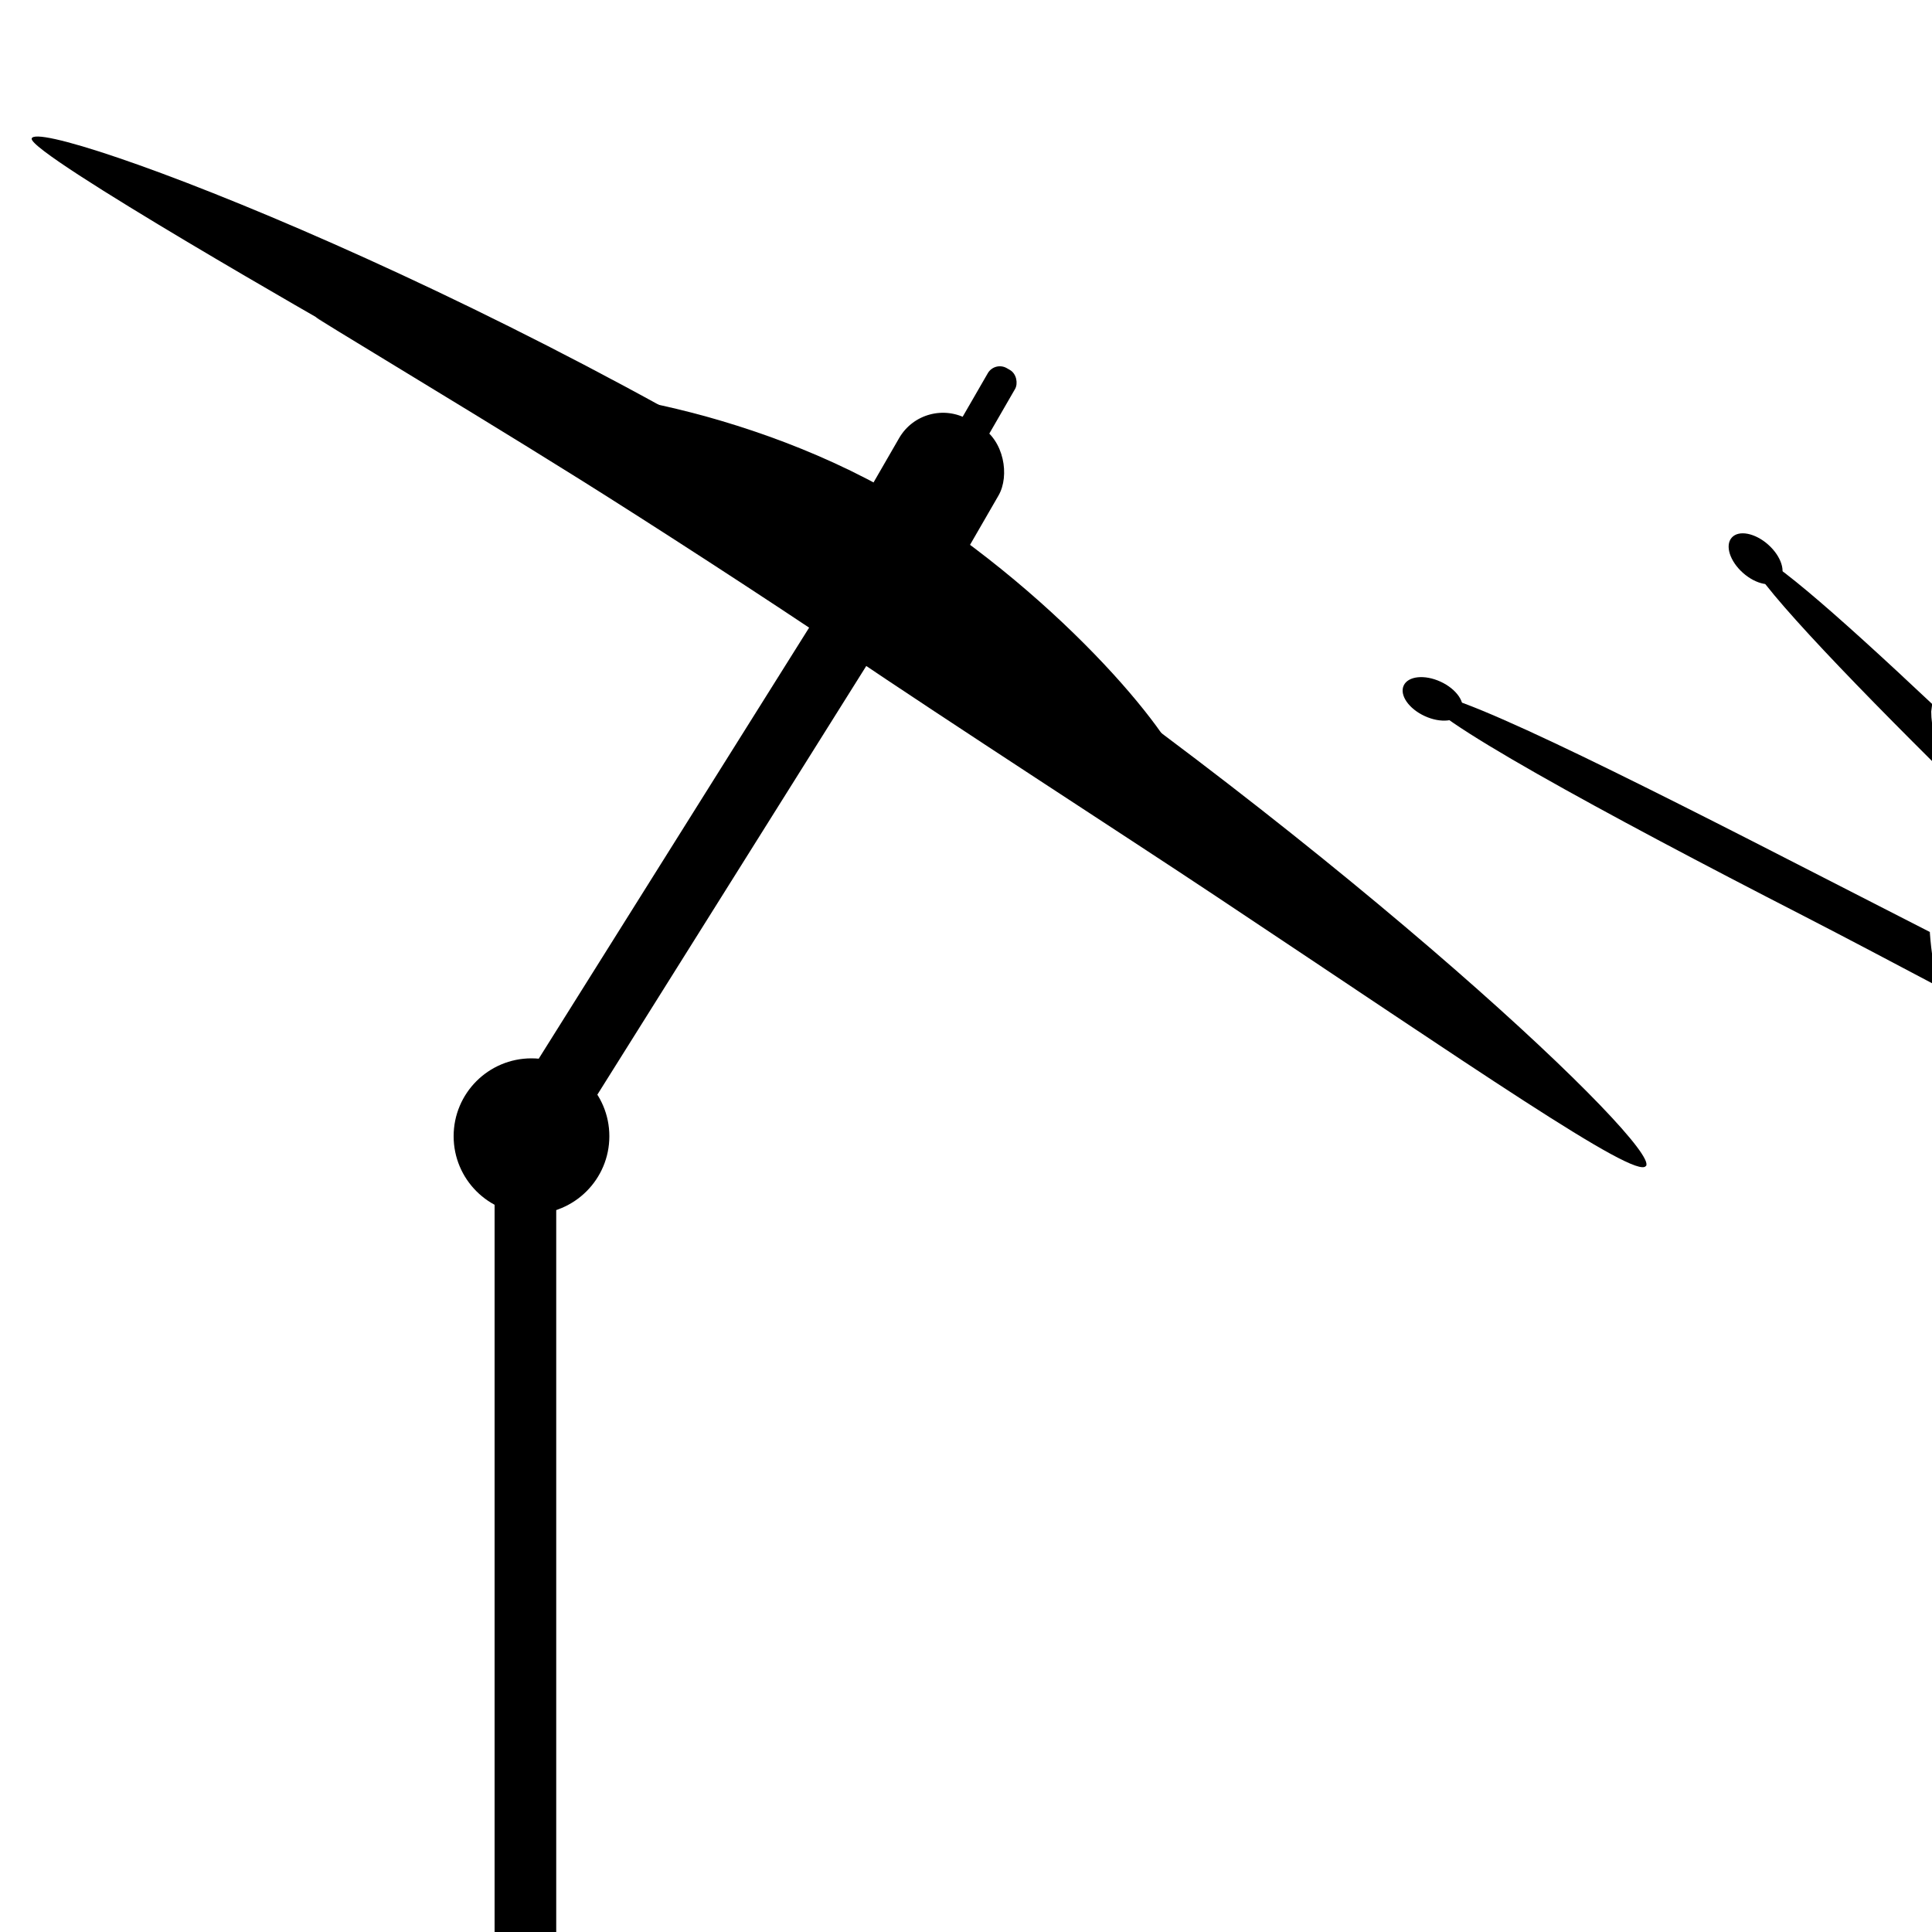 <?xml version="1.0" encoding="UTF-8"?>
<svg id="Layer_2" data-name="Layer 2" xmlns="http://www.w3.org/2000/svg" viewBox="0 0 100 100">
  <rect x="49.02" y="18.47" width="1.63" height="9.46" rx=".72" ry=".72" transform="translate(18.27 -21.81) rotate(30)"/>
  <rect x="45.09" y="21.26" width="5.94" height="9.46" rx="2.62" ry="2.62" transform="translate(19.43 -20.55) rotate(30)"/>
  <path d="M61.22,40.36c-.41.61-3.69-1.73-8.88-5.13-1.92-1.26-5.39-3.38-7.66-4.91-1.48-1-3.9-2.5-5.37-3.34-2.74-1.58-7.03-3.78-4.96-2.79.13.06-6.68-3.1-6.43-3.66.4-.88,11.81.51,20.21,6.19s13.66,12.8,13.09,13.64Z"/>
  <rect x="34.69" y="30.38" width="3.56" height="28.13" transform="translate(29.2 -12.58) rotate(32.1)"/>
  <rect x="25.6" y="62.34" width="3.19" height="37.66"/>
  <circle cx="27.51" cy="58.81" r="4.03"/>
  <path d="M85.19,60.35c-.5.75-8.96-5.12-22.19-13.92-4.9-3.26-13.62-8.88-19.43-12.81-3.8-2.57-9.9-6.52-13.56-8.81-6.85-4.29-17.39-10.56-12.35-7.65.33.19-16.22-9.23-16.02-9.99.31-1.2,25.6,8.15,47.09,22.67,21.49,14.52,37.16,29.49,36.47,30.51Z"/>
  <g>
    <path d="M99.89,48.29s0-.03,0-.05c-1.82-.93-3.68-1.88-5.51-2.82-10.27-5.27-20.14-10.24-20.6-9.39-.44.81,9.31,6.11,19.58,11.38,2.35,1.21,4.71,2.46,6.98,3.66-.23-.87-.38-1.79-.45-2.78Z"/>
    <ellipse cx="74.15" cy="36.18" rx=".98" ry="1.65" transform="translate(10.29 88.41) rotate(-65.29)"/>
  </g>
  <g>
    <path d="M100.03,39.23c-.01-.15,0-.29.01-.43,0-.27.03-.54.07-.8-.09-.38-.15-.77-.15-1.17l.05-.39c-5.08-4.78-8.99-8.21-9.46-7.75-.49.48,3.8,5.08,9.49,10.74,0-.06-.01-.13-.02-.19Z"/>
    <ellipse cx="90.87" cy="28.93" rx=".98" ry="1.65" transform="translate(8.93 77.71) rotate(-48.43)"/>
  </g>
</svg>